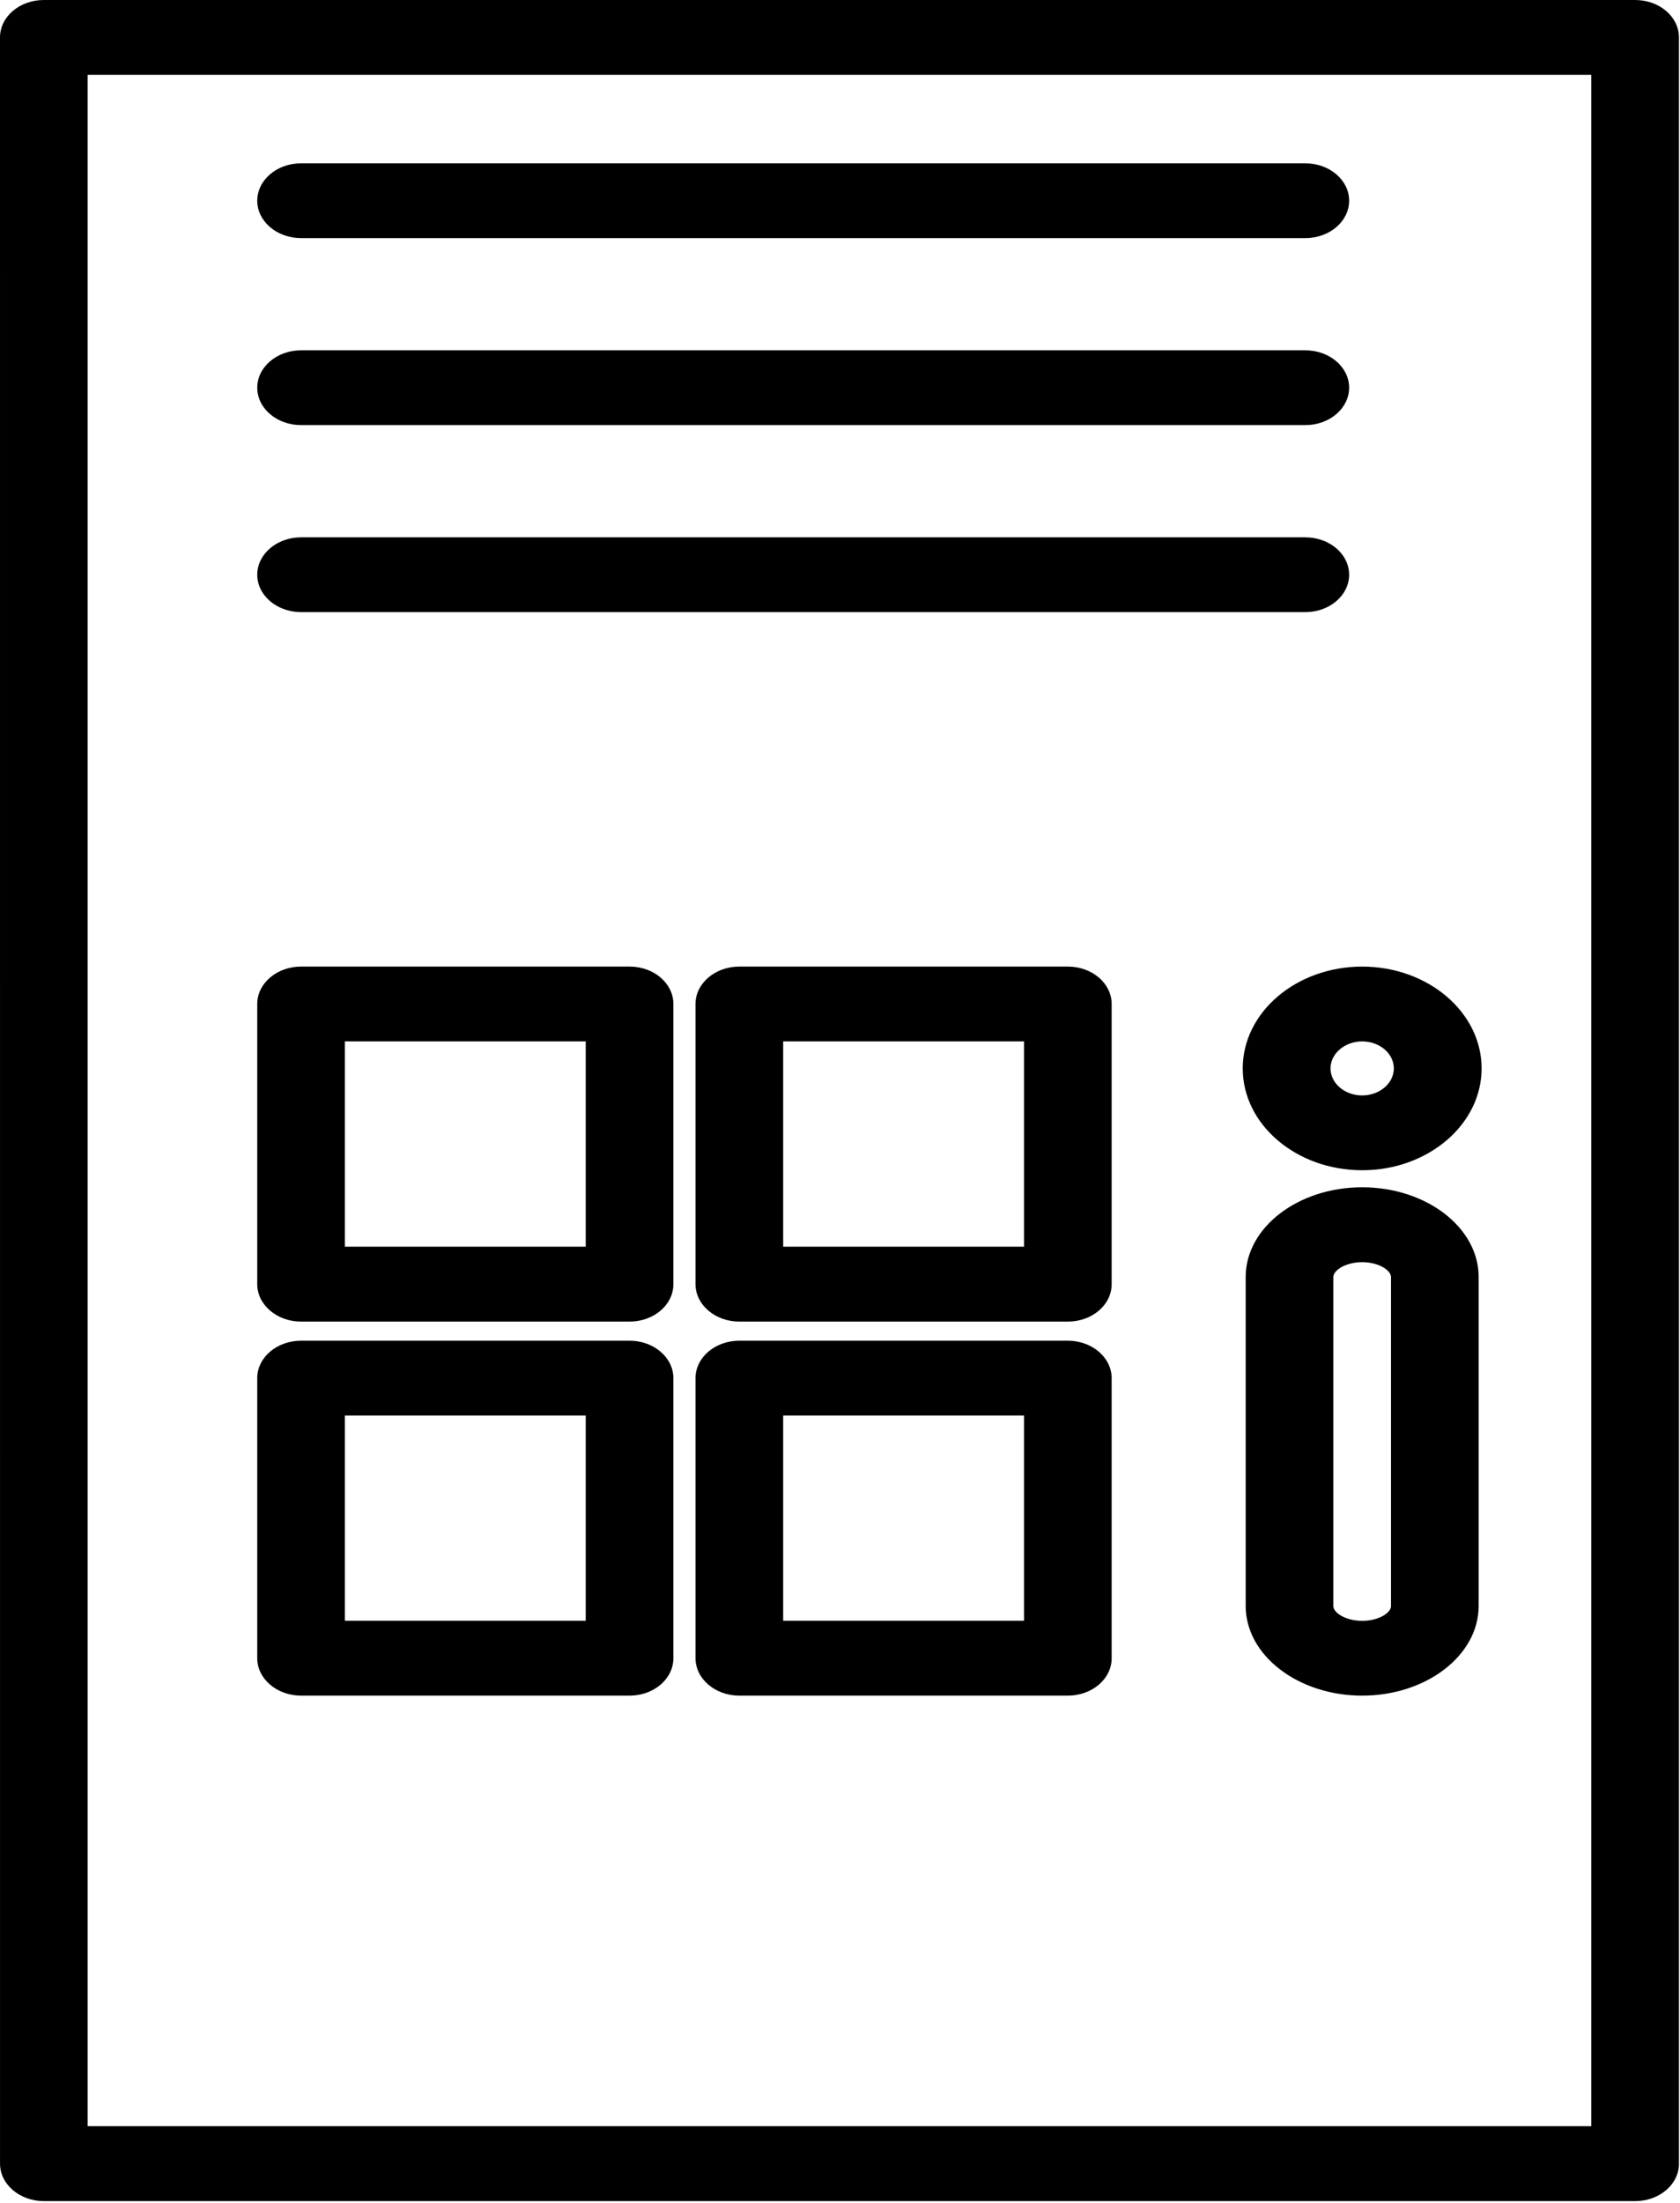 <svg width="148" height="194" viewBox="0 0 148 194" fill="none" xmlns="http://www.w3.org/2000/svg">
<path d="M144.057 193.831H3.862C1.729 193.831 0.002 192.349 0.002 190.538L0 3.293C0 1.474 1.727 0 3.861 0H144.047C146.18 0 147.908 1.474 147.908 3.293V190.531C147.919 192.35 146.18 193.832 144.057 193.832L144.057 193.831ZM7.722 187.235H140.185V6.586H7.722V187.235Z" fill="black"/>
<path d="M114.991 20.968H26.524C24.391 20.968 22.663 19.495 22.663 17.675C22.663 15.856 24.391 14.382 26.524 14.382H114.991C117.124 14.382 118.852 15.856 118.852 17.675C118.852 19.495 117.124 20.968 114.991 20.968Z" fill="black"/>
<path d="M114.991 37.435H26.524C24.391 37.435 22.663 35.961 22.663 34.142C22.663 32.322 24.391 30.849 26.524 30.849H114.991C117.124 30.849 118.852 32.322 118.852 34.142C118.852 35.96 117.124 37.435 114.991 37.435V37.435Z" fill="black"/>
<path d="M114.991 53.904H26.524C24.391 53.904 22.663 52.43 22.663 50.611C22.663 48.791 24.391 47.318 26.524 47.318H114.991C117.124 47.318 118.852 48.791 118.852 50.611C118.852 52.43 117.124 53.904 114.991 53.904Z" fill="black"/>
<path d="M55.462 116.381H26.523C24.39 116.381 22.662 114.899 22.662 113.088V88.411C22.662 86.592 24.39 85.118 26.523 85.118H55.462C57.595 85.118 59.322 86.592 59.322 88.411V113.088C59.322 114.908 57.595 116.381 55.462 116.381ZM30.383 109.785H51.599V91.704H30.383V109.785Z" fill="black"/>
<path d="M55.462 149.319H26.523C24.39 149.319 22.662 147.837 22.662 146.026V121.357C22.662 119.538 24.39 118.064 26.523 118.064H55.462C57.595 118.064 59.322 119.546 59.322 121.357V146.026C59.322 147.845 57.595 149.319 55.462 149.319ZM30.383 142.724H51.599V124.651L30.383 124.65V142.724Z" fill="black"/>
<path d="M94.071 116.381H65.132C62.999 116.381 61.272 114.899 61.272 113.088V88.411C61.272 86.592 62.999 85.118 65.132 85.118H94.071C96.204 85.118 97.931 86.592 97.931 88.411V113.088C97.933 114.908 96.206 116.381 94.071 116.381ZM68.994 109.785H90.21V91.704H68.994V109.785Z" fill="black"/>
<path d="M94.071 149.319H65.132C62.999 149.319 61.272 147.837 61.272 146.026V121.357C61.272 119.538 62.999 118.064 65.132 118.064H94.071C96.204 118.064 97.931 119.546 97.931 121.357V146.026C97.933 147.845 96.206 149.319 94.071 149.319ZM68.994 142.724H90.21V124.651H68.994V142.724Z" fill="black"/>
<path d="M120.001 149.319C114.345 149.319 109.739 145.769 109.739 141.423V112.449C109.739 108.093 114.353 104.553 120.001 104.553C125.647 104.553 130.262 108.094 130.262 112.449V141.423C130.261 145.779 125.647 149.319 120.001 149.319ZM120.001 111.148C118.572 111.148 117.462 111.848 117.462 112.457V141.432C117.462 142.033 118.563 142.733 120.001 142.733C121.439 142.733 122.54 142.033 122.54 141.432V112.457C122.53 111.84 121.429 111.148 120.001 111.148Z" fill="black"/>
<path d="M120.001 103.053C114.2 103.053 109.479 99.034 109.479 94.086C109.479 89.138 114.199 85.119 120.001 85.119C125.802 85.119 130.523 89.138 130.523 94.086C130.523 99.034 125.793 103.053 120.001 103.053ZM120.001 91.707C118.466 91.707 117.212 92.778 117.212 94.086C117.212 95.396 118.467 96.465 120.001 96.465C121.536 96.465 122.79 95.394 122.79 94.086C122.79 92.777 121.536 91.707 120.001 91.707Z" fill="black"/>
</svg>
